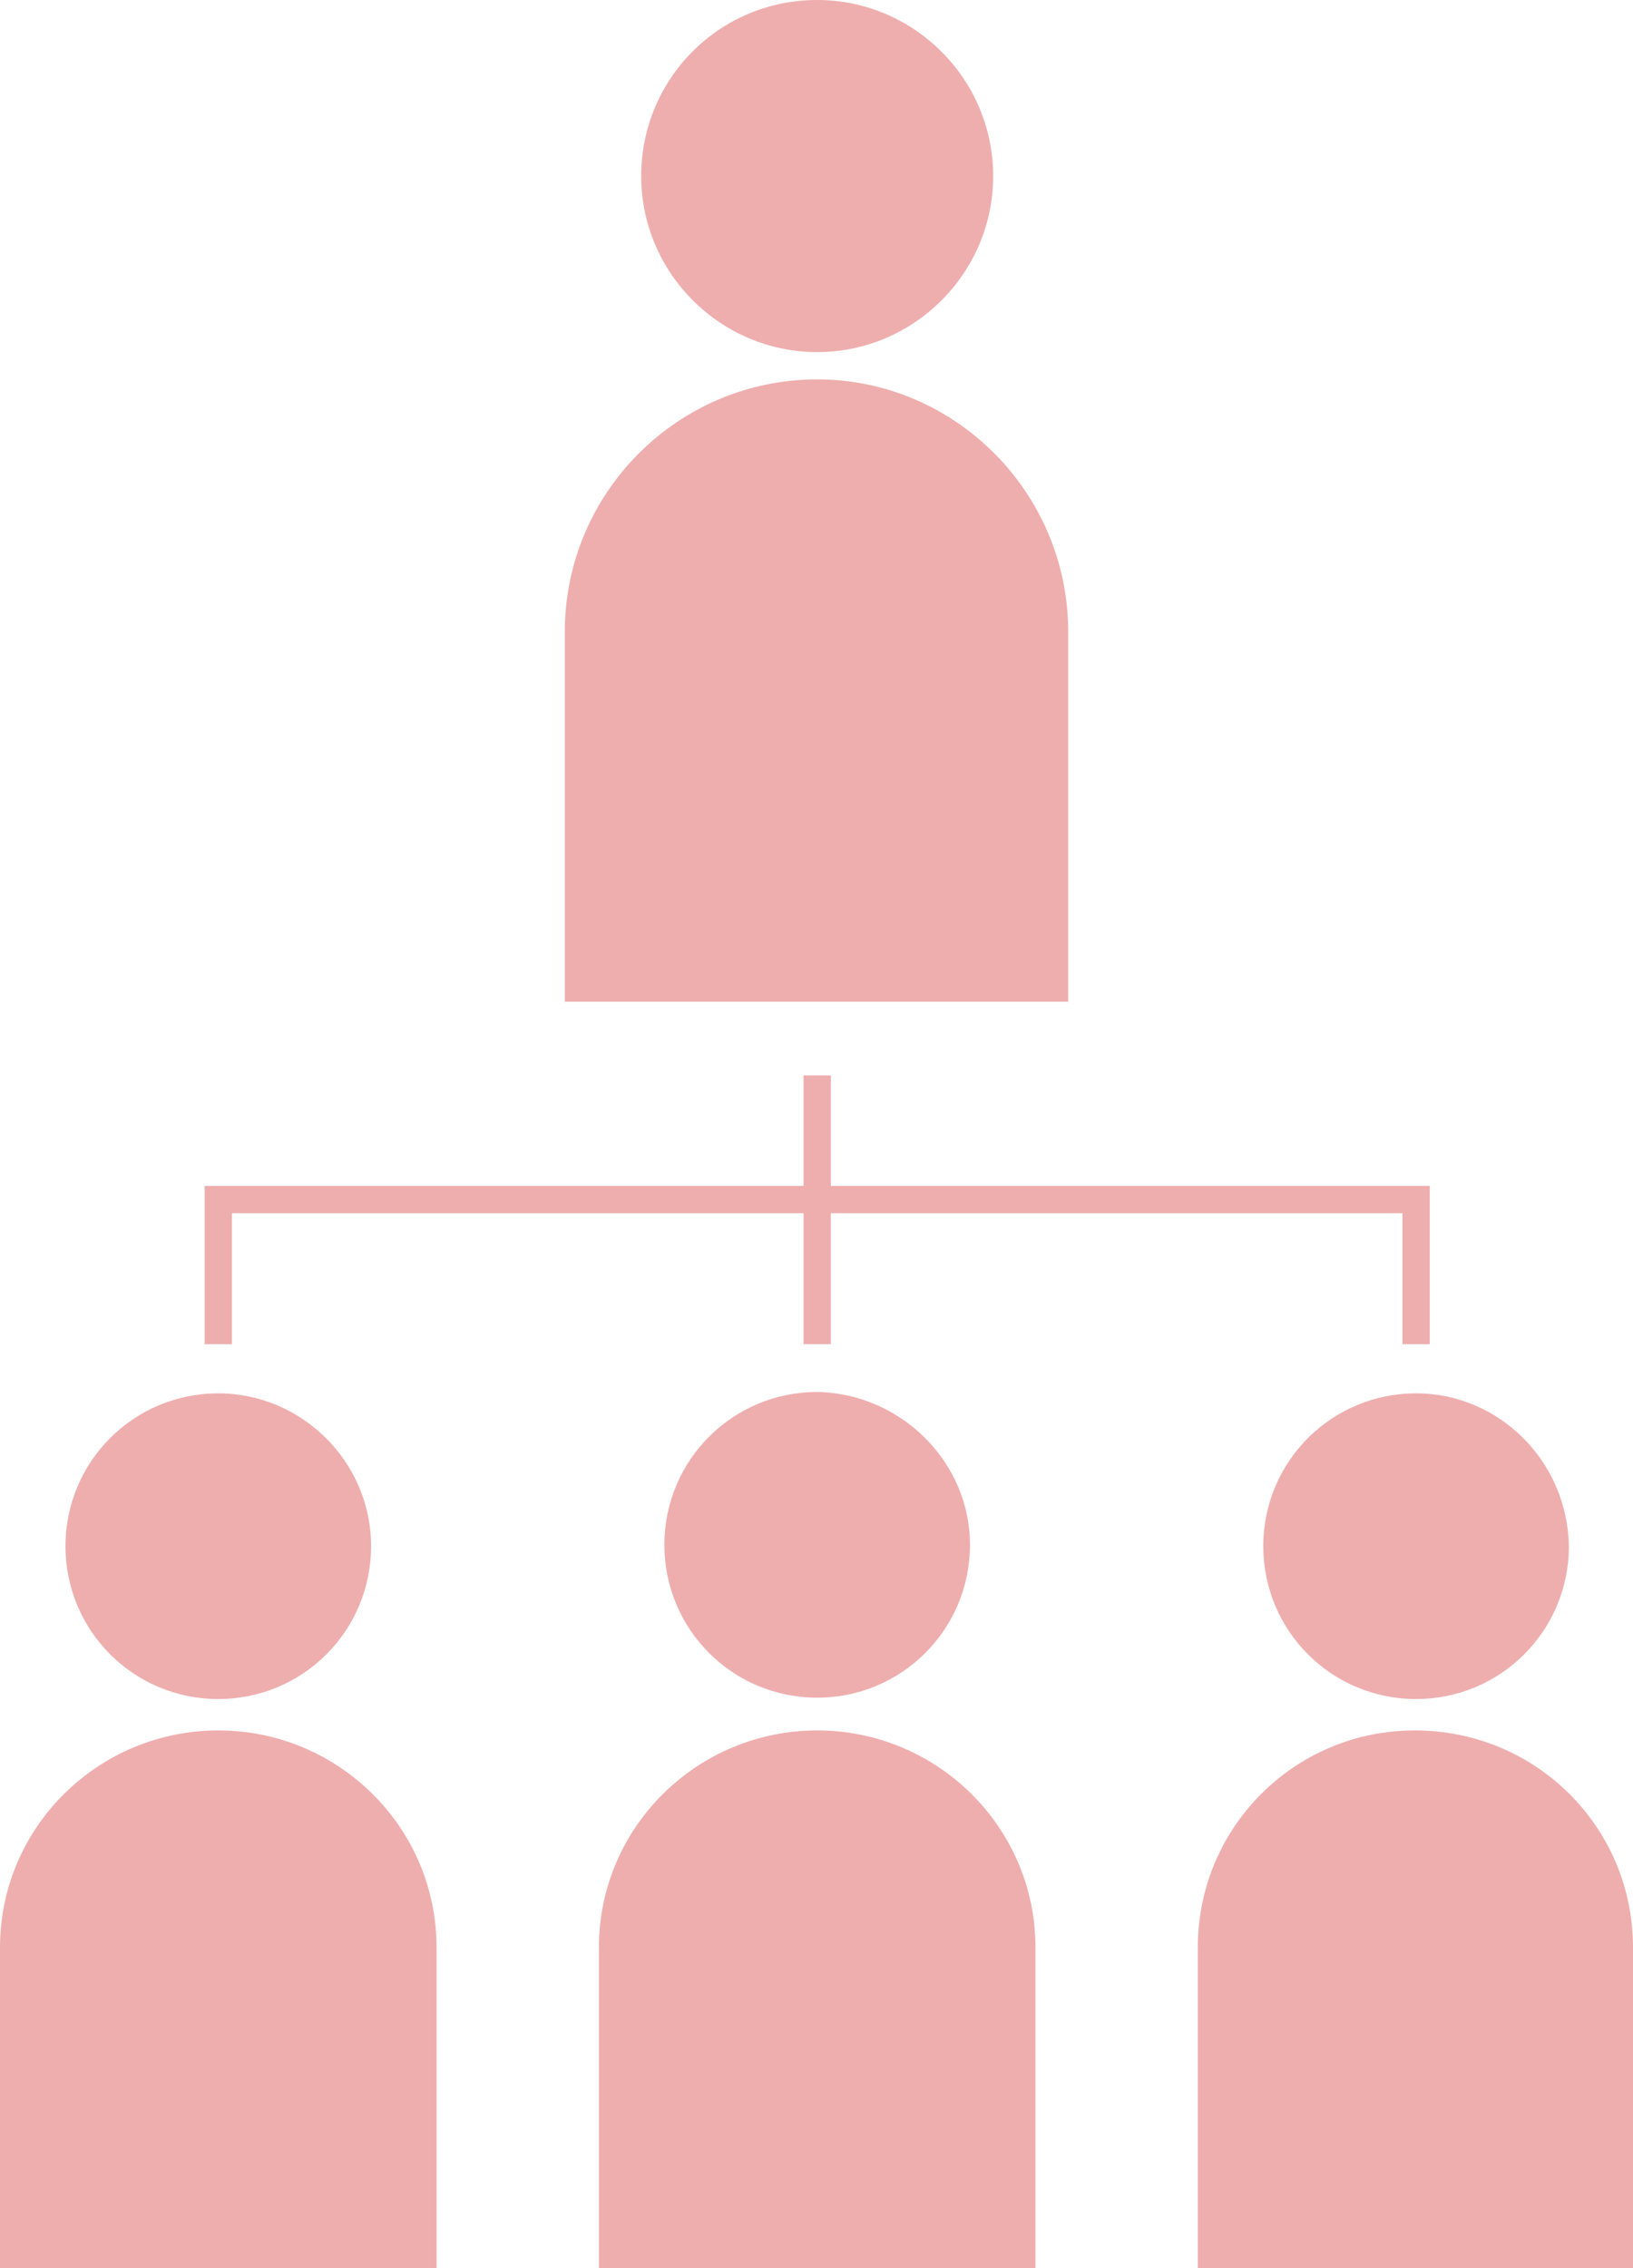<?xml version="1.0" encoding="utf-8"?>
<!-- Generator: Adobe Illustrator 18.1.0, SVG Export Plug-In . SVG Version: 6.00 Build 0)  -->
<svg version="1.1" id="Layer_1" xmlns="http://www.w3.org/2000/svg" xmlns:xlink="http://www.w3.org/1999/xlink" x="0px" y="0px"
	 viewBox="0 0 119.7 166.2" enable-background="new 0 0 119.7 166.2" xml:space="preserve">
<g>
	<path fill="#EEAEAE" d="M71.1,113.2c0,6.2-5,11.2-11.2,11.2c-6.2,0-11.2-5-11.2-11.2c0-6.2,5-11.2,11.2-11.2
		C66,102.1,71.1,107.1,71.1,113.2L71.1,113.2z M75.9,142.7c0-8.8-7.2-15.9-16-15.9c-8.8,0-16,7.1-16,15.9v23.5h32V142.7z
		 M103.8,102.1c-6.2,0-11.2,5-11.2,11.2c0,6.2,5,11.2,11.2,11.2c6.2,0,11.2-5,11.2-11.2C114.9,107.1,109.9,102.1,103.8,102.1
		L103.8,102.1z M119.7,142.7c0-8.8-7.1-15.9-16-15.9c-8.8,0-15.9,7.1-15.9,15.9v23.5h31.9V142.7z M16,102.1c-6.2,0-11.2,5-11.2,11.2
		c0,6.2,5,11.2,11.2,11.2c6.2,0,11.2-5,11.2-11.2C27.2,107.1,22.1,102.1,16,102.1L16,102.1z M32,142.7c0-8.8-7.2-15.9-16-15.9
		c-8.8,0-16,7.1-16,15.9v23.5h32V142.7z M59.9,0C52.7,0,47,5.8,47,12.9c0,7.1,5.8,12.9,12.9,12.9c7.1,0,12.9-5.8,12.9-12.9
		C72.8,5.8,67,0,59.9,0L59.9,0z M78.3,46.3c0-10.2-8.3-18.5-18.4-18.5c-10.2,0-18.5,8.3-18.5,18.5v27.1h36.9V46.3z M60.9,86.9v-8.1
		h-2v8.1H15v11.6h2v-9.6h41.9v9.6h2v-9.6h41.9v9.6h2V86.9H60.9z M60.9,86.9"/>
</g>
</svg>
